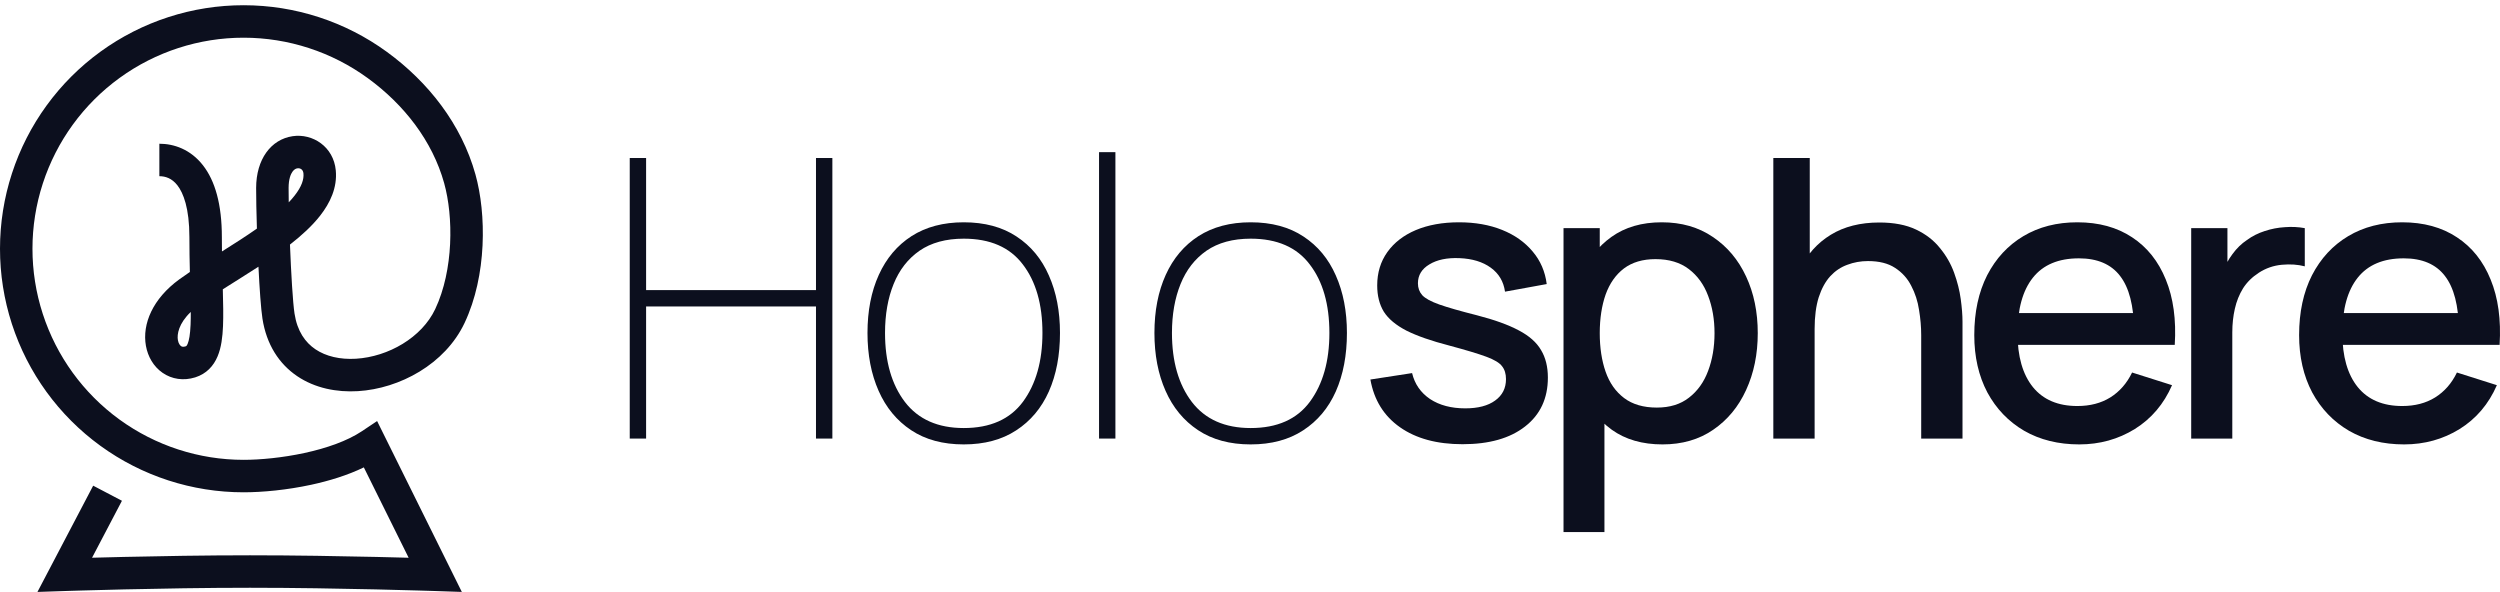 <svg width="152" height="36" viewBox="0 0 152 36" fill="none" xmlns="http://www.w3.org/2000/svg">
<path fill-rule="evenodd" clip-rule="evenodd" d="M14.818 2.292C12.108 2.29 9.466 3.146 7.271 4.738C5.077 6.329 3.443 8.575 2.604 11.153C1.765 13.731 1.764 16.508 2.601 19.086C3.438 21.665 5.07 23.912 7.262 25.506C9.455 27.099 12.097 27.958 14.807 27.958C15.817 27.958 17.167 27.832 18.506 27.543C19.858 27.251 21.115 26.809 21.995 26.223L22.928 25.6L28.079 35.989L26.427 35.933L26.46 34.947C26.427 35.933 26.427 35.933 26.427 35.933L26.361 35.931C26.317 35.93 26.252 35.928 26.166 35.925C25.996 35.919 25.746 35.912 25.43 35.903C24.796 35.884 23.896 35.859 22.827 35.835C20.689 35.786 17.882 35.736 15.2 35.736C12.518 35.736 9.711 35.786 7.572 35.835C6.504 35.859 5.603 35.884 4.97 35.903C4.653 35.912 4.403 35.919 4.233 35.925C4.148 35.928 4.082 35.93 4.038 35.931L3.972 35.933C3.972 35.933 3.972 35.933 3.939 34.947L3.972 35.933L2.277 35.99L5.665 29.529L7.414 30.447L5.597 33.91C6.141 33.895 6.795 33.878 7.527 33.861C9.673 33.812 12.496 33.762 15.2 33.762C17.903 33.762 20.727 33.812 22.872 33.861C23.624 33.878 24.293 33.896 24.845 33.911L22.121 28.416C21.133 28.897 20.009 29.238 18.923 29.473C17.448 29.792 15.957 29.932 14.807 29.932C11.679 29.932 8.632 28.942 6.102 27.103C3.572 25.264 1.689 22.671 0.723 19.696C-0.242 16.721 -0.241 13.516 0.727 10.542C1.695 7.568 3.58 4.976 6.112 3.139C8.644 1.303 11.692 0.315 14.82 0.318C17.948 0.32 20.995 1.313 23.523 3.155C26.027 4.978 28.052 7.54 28.907 10.605C29.572 12.99 29.614 16.74 28.245 19.638C27.063 22.141 24.298 23.629 21.761 23.782C20.472 23.86 19.153 23.601 18.073 22.873C16.971 22.129 16.2 20.95 15.956 19.367C15.866 18.784 15.781 17.567 15.714 16.216C15.287 16.494 14.858 16.764 14.445 17.024C14.398 17.053 14.352 17.082 14.306 17.111C14.045 17.275 13.791 17.434 13.547 17.589C13.57 18.43 13.586 19.188 13.559 19.83C13.531 20.485 13.456 21.127 13.231 21.663C12.984 22.255 12.547 22.731 11.869 22.944C11.162 23.165 10.449 23.059 9.882 22.665C9.33 22.282 8.989 21.68 8.872 21.027C8.634 19.693 9.292 18.16 10.893 16.991C11.098 16.842 11.316 16.69 11.544 16.537C11.528 15.891 11.515 15.183 11.515 14.418C11.515 12.65 11.145 11.727 10.785 11.266C10.451 10.837 10.054 10.713 9.689 10.713V8.739C10.571 8.739 11.581 9.076 12.342 10.052C13.076 10.994 13.489 12.417 13.489 14.418C13.489 14.717 13.491 15.008 13.495 15.289C14.221 14.833 14.947 14.371 15.62 13.899C15.59 12.944 15.573 12.061 15.573 11.429C15.573 9.688 16.472 8.474 17.795 8.28C19.007 8.103 20.281 8.914 20.416 10.362C20.514 11.414 20.066 12.345 19.466 13.111C18.973 13.741 18.326 14.328 17.63 14.87C17.7 16.632 17.804 18.397 17.907 19.066C18.073 20.142 18.561 20.82 19.177 21.236C19.816 21.667 20.677 21.869 21.642 21.811C23.61 21.692 25.645 20.521 26.46 18.795C27.585 16.413 27.571 13.165 27.005 11.135C26.292 8.576 24.577 6.364 22.361 4.751C20.17 3.155 17.529 2.294 14.818 2.292ZM17.555 12.303C17.687 12.166 17.805 12.03 17.911 11.894C18.348 11.337 18.483 10.899 18.45 10.546C18.429 10.314 18.266 10.207 18.081 10.234C17.998 10.246 17.889 10.291 17.786 10.434C17.679 10.581 17.547 10.881 17.547 11.429C17.547 11.685 17.55 11.981 17.555 12.303ZM11.599 18.966C10.855 19.677 10.755 20.337 10.816 20.68C10.854 20.895 10.949 21.002 11.008 21.044C11.051 21.074 11.126 21.108 11.278 21.06C11.28 21.059 11.282 21.058 11.285 21.058C11.318 21.048 11.353 21.038 11.41 20.902C11.494 20.701 11.561 20.349 11.587 19.746C11.597 19.509 11.6 19.25 11.599 18.966Z" fill="#0C0F1E"/>
<path d="M38.288 26.665V9.607H39.283V17.638H49.612V9.607H50.608V26.665H49.612V18.633H39.283V26.665H38.288Z" fill="#0C0F1E"/>
<path d="M58.595 27.02C57.332 27.02 56.266 26.732 55.397 26.155C54.528 25.579 53.869 24.781 53.419 23.762C52.969 22.744 52.743 21.571 52.743 20.244C52.743 18.902 52.972 17.725 53.431 16.714C53.889 15.703 54.552 14.918 55.421 14.357C56.297 13.796 57.355 13.516 58.595 13.516C59.867 13.516 60.937 13.804 61.806 14.38C62.674 14.949 63.33 15.739 63.772 16.75C64.222 17.761 64.447 18.925 64.447 20.244C64.447 21.595 64.222 22.779 63.772 23.798C63.322 24.809 62.658 25.599 61.782 26.167C60.913 26.736 59.851 27.02 58.595 27.02ZM58.595 26.025C60.206 26.025 61.407 25.492 62.197 24.426C62.986 23.352 63.381 21.958 63.381 20.244C63.381 18.499 62.982 17.109 62.185 16.074C61.395 15.032 60.199 14.511 58.595 14.511C57.514 14.511 56.617 14.756 55.906 15.245C55.203 15.735 54.678 16.41 54.331 17.271C53.983 18.132 53.81 19.123 53.81 20.244C53.81 21.982 54.212 23.379 55.018 24.438C55.831 25.496 57.024 26.025 58.595 26.025Z" fill="#0C0F1E"/>
<path d="M66.822 26.665V9.251H67.817V26.665H66.822Z" fill="#0C0F1E"/>
<path d="M76.041 27.02C74.778 27.02 73.711 26.732 72.843 26.155C71.974 25.579 71.315 24.781 70.865 23.762C70.414 22.744 70.189 21.571 70.189 20.244C70.189 18.902 70.418 17.725 70.876 16.714C71.334 15.703 71.998 14.918 72.866 14.357C73.743 13.796 74.801 13.516 76.041 13.516C77.313 13.516 78.383 13.804 79.251 14.38C80.12 14.949 80.775 15.739 81.218 16.75C81.668 17.761 81.893 18.925 81.893 20.244C81.893 21.595 81.668 22.779 81.218 23.798C80.768 24.809 80.104 25.599 79.228 26.167C78.359 26.736 77.297 27.02 76.041 27.02ZM76.041 26.025C77.652 26.025 78.853 25.492 79.642 24.426C80.432 23.352 80.827 21.958 80.827 20.244C80.827 18.499 80.428 17.109 79.63 16.074C78.841 15.032 77.644 14.511 76.041 14.511C74.959 14.511 74.063 14.756 73.352 15.245C72.649 15.735 72.124 16.41 71.777 17.271C71.429 18.132 71.255 19.123 71.255 20.244C71.255 21.982 71.658 23.379 72.464 24.438C73.277 25.496 74.47 26.025 76.041 26.025Z" fill="#0C0F1E"/>
<path d="M88.923 27.008C87.367 27.008 86.1 26.665 85.12 25.977C84.141 25.291 83.541 24.323 83.32 23.075L85.855 22.684C86.013 23.348 86.376 23.873 86.945 24.26C87.521 24.639 88.236 24.828 89.088 24.828C89.862 24.828 90.467 24.671 90.901 24.355C91.343 24.039 91.564 23.604 91.564 23.052C91.564 22.728 91.485 22.467 91.327 22.27C91.177 22.064 90.858 21.871 90.368 21.689C89.878 21.508 89.132 21.283 88.129 21.014C87.031 20.73 86.159 20.426 85.511 20.102C84.871 19.77 84.413 19.387 84.137 18.953C83.868 18.511 83.734 17.978 83.734 17.354C83.734 16.58 83.94 15.905 84.35 15.328C84.761 14.752 85.337 14.305 86.08 13.99C86.83 13.674 87.707 13.516 88.71 13.516C89.689 13.516 90.561 13.67 91.327 13.978C92.093 14.286 92.713 14.724 93.187 15.293C93.661 15.853 93.945 16.513 94.04 17.271L91.505 17.733C91.418 17.117 91.13 16.631 90.64 16.276C90.151 15.92 89.515 15.727 88.733 15.695C87.983 15.664 87.375 15.79 86.909 16.074C86.443 16.351 86.21 16.734 86.21 17.224C86.21 17.508 86.297 17.749 86.471 17.946C86.652 18.143 87 18.333 87.513 18.515C88.026 18.696 88.784 18.913 89.787 19.166C90.862 19.443 91.714 19.751 92.346 20.09C92.978 20.422 93.428 20.821 93.697 21.287C93.973 21.745 94.111 22.301 94.111 22.957C94.111 24.22 93.649 25.212 92.725 25.93C91.809 26.649 90.542 27.008 88.923 27.008Z" fill="#0C0F1E"/>
<path d="M101.08 27.02C99.856 27.02 98.829 26.724 98 26.131C97.171 25.531 96.543 24.722 96.116 23.703C95.69 22.684 95.477 21.535 95.477 20.256C95.477 18.977 95.686 17.828 96.104 16.809C96.531 15.79 97.155 14.989 97.976 14.404C98.805 13.812 99.824 13.516 101.032 13.516C102.233 13.516 103.267 13.812 104.136 14.404C105.012 14.989 105.688 15.79 106.162 16.809C106.635 17.82 106.872 18.969 106.872 20.256C106.872 21.535 106.635 22.688 106.162 23.715C105.696 24.734 105.028 25.539 104.16 26.131C103.299 26.724 102.272 27.02 101.08 27.02ZM95.062 32.351V13.871H97.265V23.075H97.55V32.351H95.062ZM100.736 24.781C101.526 24.781 102.177 24.58 102.691 24.177C103.212 23.774 103.599 23.233 103.852 22.554C104.112 21.867 104.243 21.101 104.243 20.256C104.243 19.419 104.112 18.661 103.852 17.982C103.599 17.302 103.208 16.762 102.679 16.359C102.15 15.956 101.475 15.755 100.653 15.755C99.879 15.755 99.24 15.944 98.734 16.323C98.237 16.702 97.865 17.231 97.621 17.91C97.384 18.59 97.265 19.372 97.265 20.256C97.265 21.14 97.384 21.922 97.621 22.602C97.858 23.281 98.233 23.814 98.746 24.201C99.259 24.588 99.923 24.781 100.736 24.781Z" fill="#0C0F1E"/>
<path d="M116.809 26.665V20.375C116.809 19.877 116.765 19.368 116.678 18.846C116.599 18.317 116.441 17.828 116.204 17.378C115.975 16.927 115.648 16.564 115.221 16.288C114.803 16.011 114.254 15.873 113.575 15.873C113.132 15.873 112.714 15.948 112.319 16.098C111.924 16.24 111.577 16.473 111.277 16.797C110.984 17.121 110.751 17.547 110.578 18.076C110.412 18.605 110.329 19.249 110.329 20.007L108.789 19.427C108.789 18.266 109.006 17.243 109.44 16.359C109.875 15.466 110.499 14.771 111.312 14.274C112.125 13.776 113.109 13.528 114.262 13.528C115.146 13.528 115.889 13.67 116.489 13.954C117.089 14.238 117.575 14.613 117.946 15.079C118.325 15.537 118.613 16.039 118.81 16.584C119.008 17.129 119.142 17.662 119.213 18.183C119.284 18.704 119.32 19.162 119.32 19.557V26.665H116.809ZM107.818 26.665V9.607H110.033V18.811H110.329V26.665H107.818Z" fill="#0C0F1E"/>
<path d="M126.421 27.02C125.15 27.02 124.032 26.744 123.069 26.191C122.113 25.63 121.367 24.852 120.83 23.857C120.301 22.854 120.036 21.693 120.036 20.375C120.036 18.977 120.297 17.764 120.818 16.738C121.347 15.711 122.082 14.918 123.021 14.357C123.961 13.796 125.055 13.516 126.303 13.516C127.606 13.516 128.715 13.82 129.631 14.428C130.547 15.028 131.23 15.885 131.681 16.998C132.139 18.112 132.32 19.435 132.225 20.967H129.75V20.067C129.734 18.582 129.45 17.484 128.897 16.773C128.352 16.063 127.519 15.707 126.397 15.707C125.157 15.707 124.226 16.098 123.602 16.88C122.978 17.662 122.666 18.791 122.666 20.268C122.666 21.674 122.978 22.763 123.602 23.537C124.226 24.303 125.126 24.686 126.303 24.686C127.077 24.686 127.744 24.513 128.305 24.165C128.873 23.81 129.315 23.304 129.631 22.649L132.06 23.419C131.562 24.564 130.808 25.452 129.797 26.084C128.786 26.708 127.661 27.02 126.421 27.02ZM121.86 20.967V19.036H130.994V20.967H121.86Z" fill="#0C0F1E"/>
<path d="M133.225 26.665V13.871H135.428V16.975L135.12 16.572C135.278 16.161 135.483 15.786 135.736 15.447C135.989 15.099 136.281 14.815 136.613 14.594C136.936 14.357 137.296 14.175 137.691 14.049C138.093 13.915 138.504 13.836 138.923 13.812C139.341 13.78 139.744 13.8 140.131 13.871V16.193C139.712 16.082 139.246 16.051 138.733 16.098C138.228 16.145 137.762 16.307 137.335 16.584C136.933 16.844 136.613 17.16 136.376 17.532C136.147 17.903 135.981 18.317 135.878 18.775C135.776 19.225 135.724 19.703 135.724 20.209V26.665H133.225Z" fill="#0C0F1E"/>
<path d="M146.171 27.02C144.9 27.02 143.782 26.744 142.819 26.191C141.863 25.63 141.117 24.852 140.58 23.857C140.051 22.854 139.786 21.693 139.786 20.375C139.786 18.977 140.047 17.764 140.568 16.738C141.097 15.711 141.832 14.918 142.771 14.357C143.711 13.796 144.805 13.516 146.053 13.516C147.356 13.516 148.465 13.82 149.381 14.428C150.297 15.028 150.981 15.885 151.431 16.998C151.889 18.112 152.07 19.435 151.976 20.967H149.5V20.067C149.484 18.582 149.2 17.484 148.647 16.773C148.102 16.063 147.269 15.707 146.147 15.707C144.908 15.707 143.976 16.098 143.352 16.88C142.728 17.662 142.416 18.791 142.416 20.268C142.416 21.674 142.728 22.763 143.352 23.537C143.976 24.303 144.876 24.686 146.053 24.686C146.827 24.686 147.494 24.513 148.055 24.165C148.623 23.81 149.066 23.304 149.381 22.649L151.81 23.419C151.312 24.564 150.558 25.452 149.547 26.084C148.536 26.708 147.411 27.02 146.171 27.02ZM141.611 20.967V19.036H150.744V20.967H141.611Z" fill="#0C0F1E"/>
</svg>

